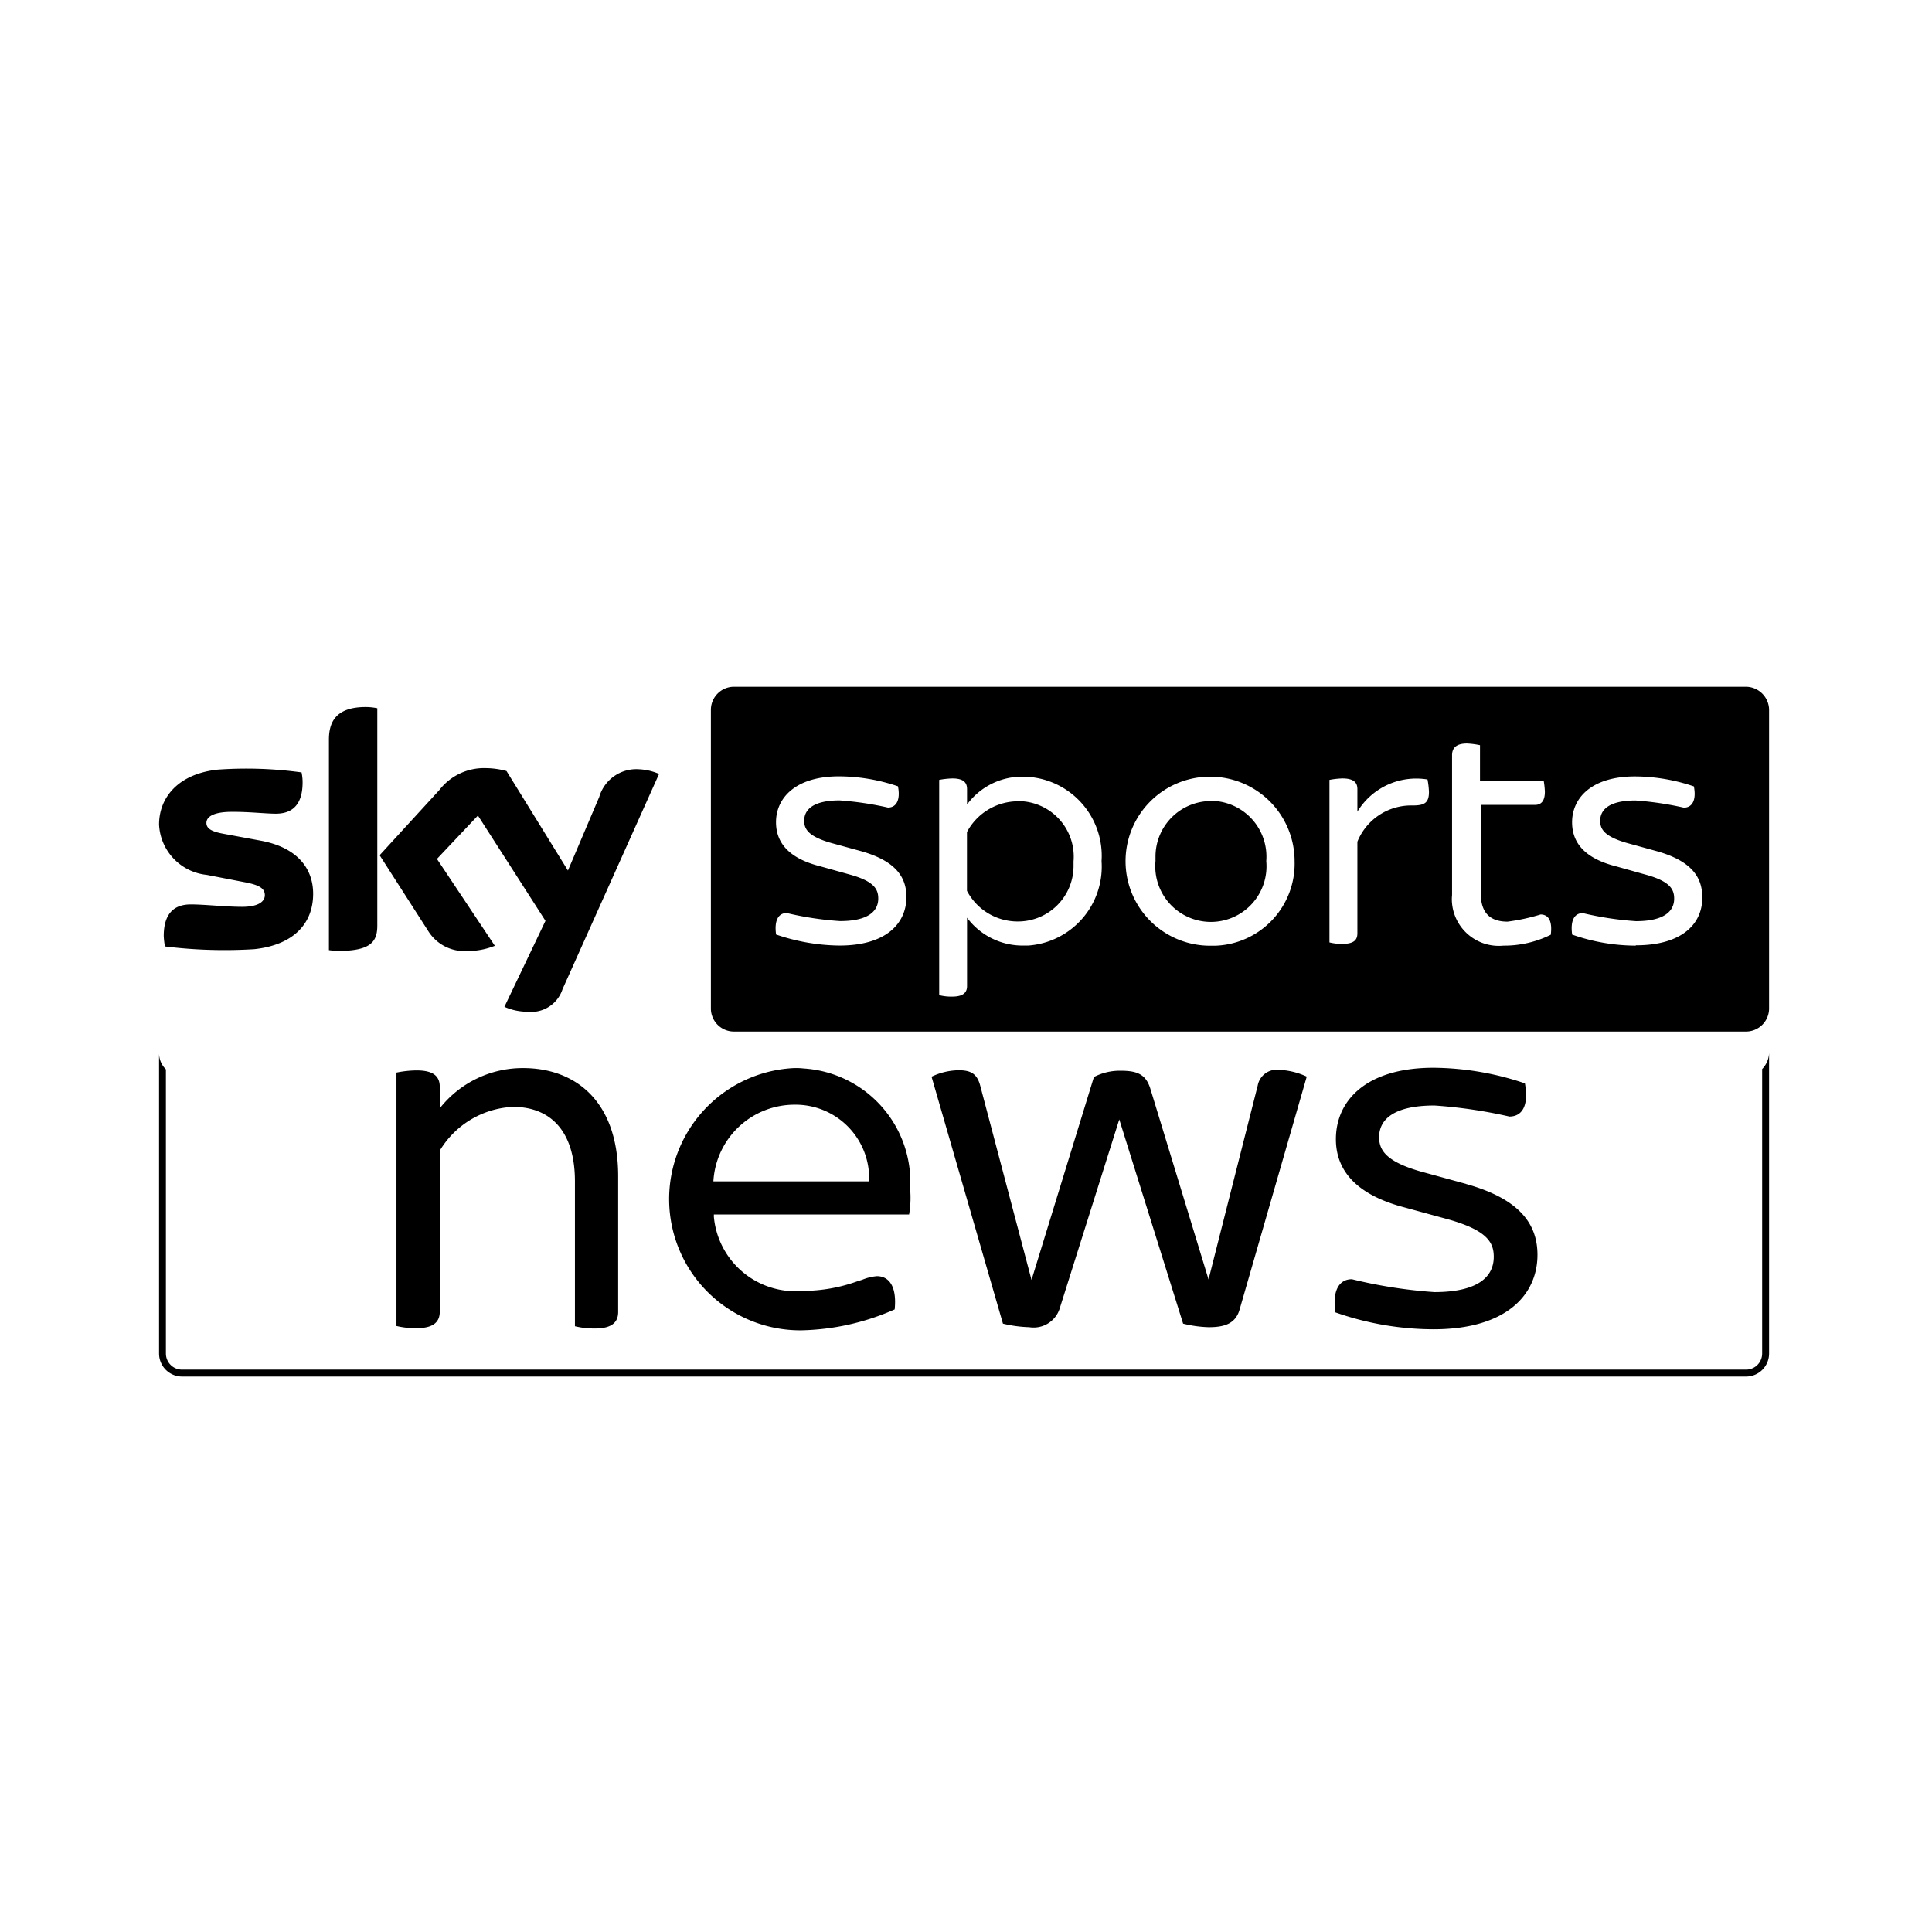 <svg xmlns="http://www.w3.org/2000/svg" width="1em" height="1em" viewBox="0 0 24 24"><path fill="currentColor" d="m18.212 14.707l-.566-.155c-.443-.127-.514-.275-.514-.426c0-.22.183-.393.687-.393a6 6 0 0 1 .931.137c.16 0 .243-.137.193-.412a3.6 3.6 0 0 0-1.136-.194c-.841 0-1.212.412-1.212.887c0 .376.237.687.852.848l.549.15c.481.137.56.287.56.464c0 .25-.2.438-.737.438a6 6 0 0 1-1.025-.16c-.161 0-.245.144-.205.412a3.7 3.7 0 0 0 1.218.21c.915 0 1.292-.437 1.292-.925c0-.409-.256-.704-.887-.88m-2.588-1.224l-.611 2.41l-.72-2.36c-.055-.189-.165-.233-.371-.233a.7.7 0 0 0-.333.078l-.775 2.521l-.638-2.416c-.039-.145-.116-.189-.266-.189a.8.8 0 0 0-.338.08l.887 3.068a1.6 1.6 0 0 0 .327.044a.34.34 0 0 0 .376-.227l.742-2.354l.793 2.537a1.5 1.5 0 0 0 .317.044c.2 0 .338-.044.387-.227l.832-2.886a.9.9 0 0 0-.344-.084a.24.24 0 0 0-.265.194m-5.762-.216a1.63 1.63 0 0 0 .089 3.258a3 3 0 0 0 1.163-.26c.029-.289-.072-.413-.221-.413a.6.6 0 0 0-.18.044l-.069.022a2 2 0 0 1-.671.117a1.017 1.017 0 0 1-1.105-.92v-.029h2.425a1.2 1.2 0 0 0 .013-.314a1.415 1.415 0 0 0-1.321-1.5q-.063-.007-.123-.005m-1 1.407a1.01 1.01 0 0 1 1.014-.952a.914.914 0 0 1 .921.91v.042zm-2.363-1.407a1.31 1.31 0 0 0-1.036.5v-.266c0-.127-.072-.205-.287-.205a1.3 1.3 0 0 0-.251.027v3.148a1 1 0 0 0 .251.027c.215 0 .287-.082.287-.205v-2a1.12 1.12 0 0 1 .91-.544c.464 0 .769.3.769.925v1.8a1 1 0 0 0 .249.028c.217 0 .288-.083.288-.205v-1.694c-.003-.932-.537-1.336-1.18-1.336M15.1 9.951h-.058a.69.69 0 0 0-.688.69v.056a.691.691 0 1 0 1.376 0a.693.693 0 0 0-.63-.746m-2.402.003h-.053a.72.72 0 0 0-.633.382v.73a.71.71 0 0 0 .633.381a.69.69 0 0 0 .691-.693V10.7a.69.69 0 0 0-.634-.746zm8.989-1.423H9.117a.287.287 0 0 0-.286.283v3.712a.286.286 0 0 0 .284.288h12.576a.287.287 0 0 0 .285-.285V8.814a.29.29 0 0 0-.289-.283m-11.26 3.215a2.5 2.5 0 0 1-.786-.137c-.025-.175.029-.267.132-.267a4 4 0 0 0 .662.1c.346 0 .475-.12.475-.28c0-.115-.05-.216-.361-.3l-.358-.1c-.4-.1-.551-.3-.551-.548c0-.3.24-.57.783-.57a2.3 2.3 0 0 1 .732.124c.033.171-.021.264-.125.264a4 4 0 0 0-.6-.089c-.322 0-.44.11-.44.253c0 .1.047.193.333.275l.365.1c.407.113.572.3.572.571c0 .322-.243.604-.833.604m3.257-1.048a.983.983 0 0 1-.912 1.048h-.059a.86.86 0 0 1-.7-.346v.85c0 .077-.046.13-.182.13a.6.6 0 0 1-.164-.018V9.688a1 1 0 0 1 .164-.018c.136 0 .182.05.182.132v.192a.85.85 0 0 1 .7-.346a.984.984 0 0 1 .973 1zm1.41 1.05h-.053a1.05 1.05 0 1 1 1.041-1.059v.008a1.02 1.02 0 0 1-.988 1.051m2.453-1.742a.72.72 0 0 0-.685.45v1.138c0 .085-.046.131-.186.131a.6.6 0 0 1-.161-.018V9.688a1 1 0 0 1 .161-.018c.139 0 .186.05.186.132v.281a.855.855 0 0 1 .871-.4a1 1 0 0 1 .018.155c0 .138-.058.168-.204.168m1.129 1.741a.583.583 0 0 1-.638-.522a.5.5 0 0 1 0-.106V9.382c0-.089.05-.146.186-.146a1 1 0 0 1 .161.021v.44h.791a1 1 0 0 1 .015.138c0 .121-.05.164-.125.164h-.671v1.1c0 .236.111.35.332.35a2.5 2.5 0 0 0 .411-.089c.1 0 .148.084.126.252a1.3 1.3 0 0 1-.588.135m1.644 0h-.005a2.4 2.4 0 0 1-.785-.137c-.025-.175.028-.267.132-.267a4 4 0 0 0 .66.1c.346 0 .475-.12.475-.28c0-.115-.05-.216-.361-.3l-.357-.1c-.4-.1-.55-.3-.55-.548c0-.3.239-.57.782-.57a2.3 2.3 0 0 1 .731.124c.033.171-.021.264-.125.264a4 4 0 0 0-.6-.089c-.321 0-.439.11-.439.253c0 .1.047.193.333.275l.364.1c.406.113.571.3.571.571c.006.321-.237.6-.826.6zm-17.752-.879l.465.09c.17.032.257.07.257.162c0 .071-.066.145-.284.145c-.2 0-.465-.03-.635-.03s-.337.073-.337.394a1 1 0 0 0 .015.128a6 6 0 0 0 1.111.034c.489-.053.73-.32.73-.688c0-.317-.2-.577-.652-.66l-.443-.082c-.142-.025-.231-.057-.231-.138c0-.08.094-.138.32-.138s.417.023.542.023c.163 0 .333-.069.333-.39a.6.6 0 0 0-.013-.123a5 5 0 0 0-1.047-.034c-.479.053-.723.34-.723.683a.66.66 0 0 0 .592.624m2.119.63v-2.7a.7.7 0 0 0-.145-.015c-.388 0-.456.207-.456.406v2.614a1 1 0 0 0 .138.01c.386-.005.463-.119.463-.315m1.117.316a.9.9 0 0 0 .343-.065l-.719-1.079l.509-.539l.839 1.308l-.51 1.068a.7.7 0 0 0 .285.061a.41.41 0 0 0 .437-.28l1.199-2.674a.7.7 0 0 0-.249-.058a.48.48 0 0 0-.494.344l-.389.914l-.763-1.236a1 1 0 0 0-.258-.036a.7.7 0 0 0-.576.272l-.742.81l.6.936a.53.53 0 0 0 .488.254m16.086 5a.2.2 0 0 1-.2.2H2.261a.2.2 0 0 1-.2-.2v-3.53a.28.28 0 0 1-.085-.2v3.73a.286.286 0 0 0 .285.286h19.43a.286.286 0 0 0 .285-.286V13.08a.3.3 0 0 1-.086.2z"/></svg>